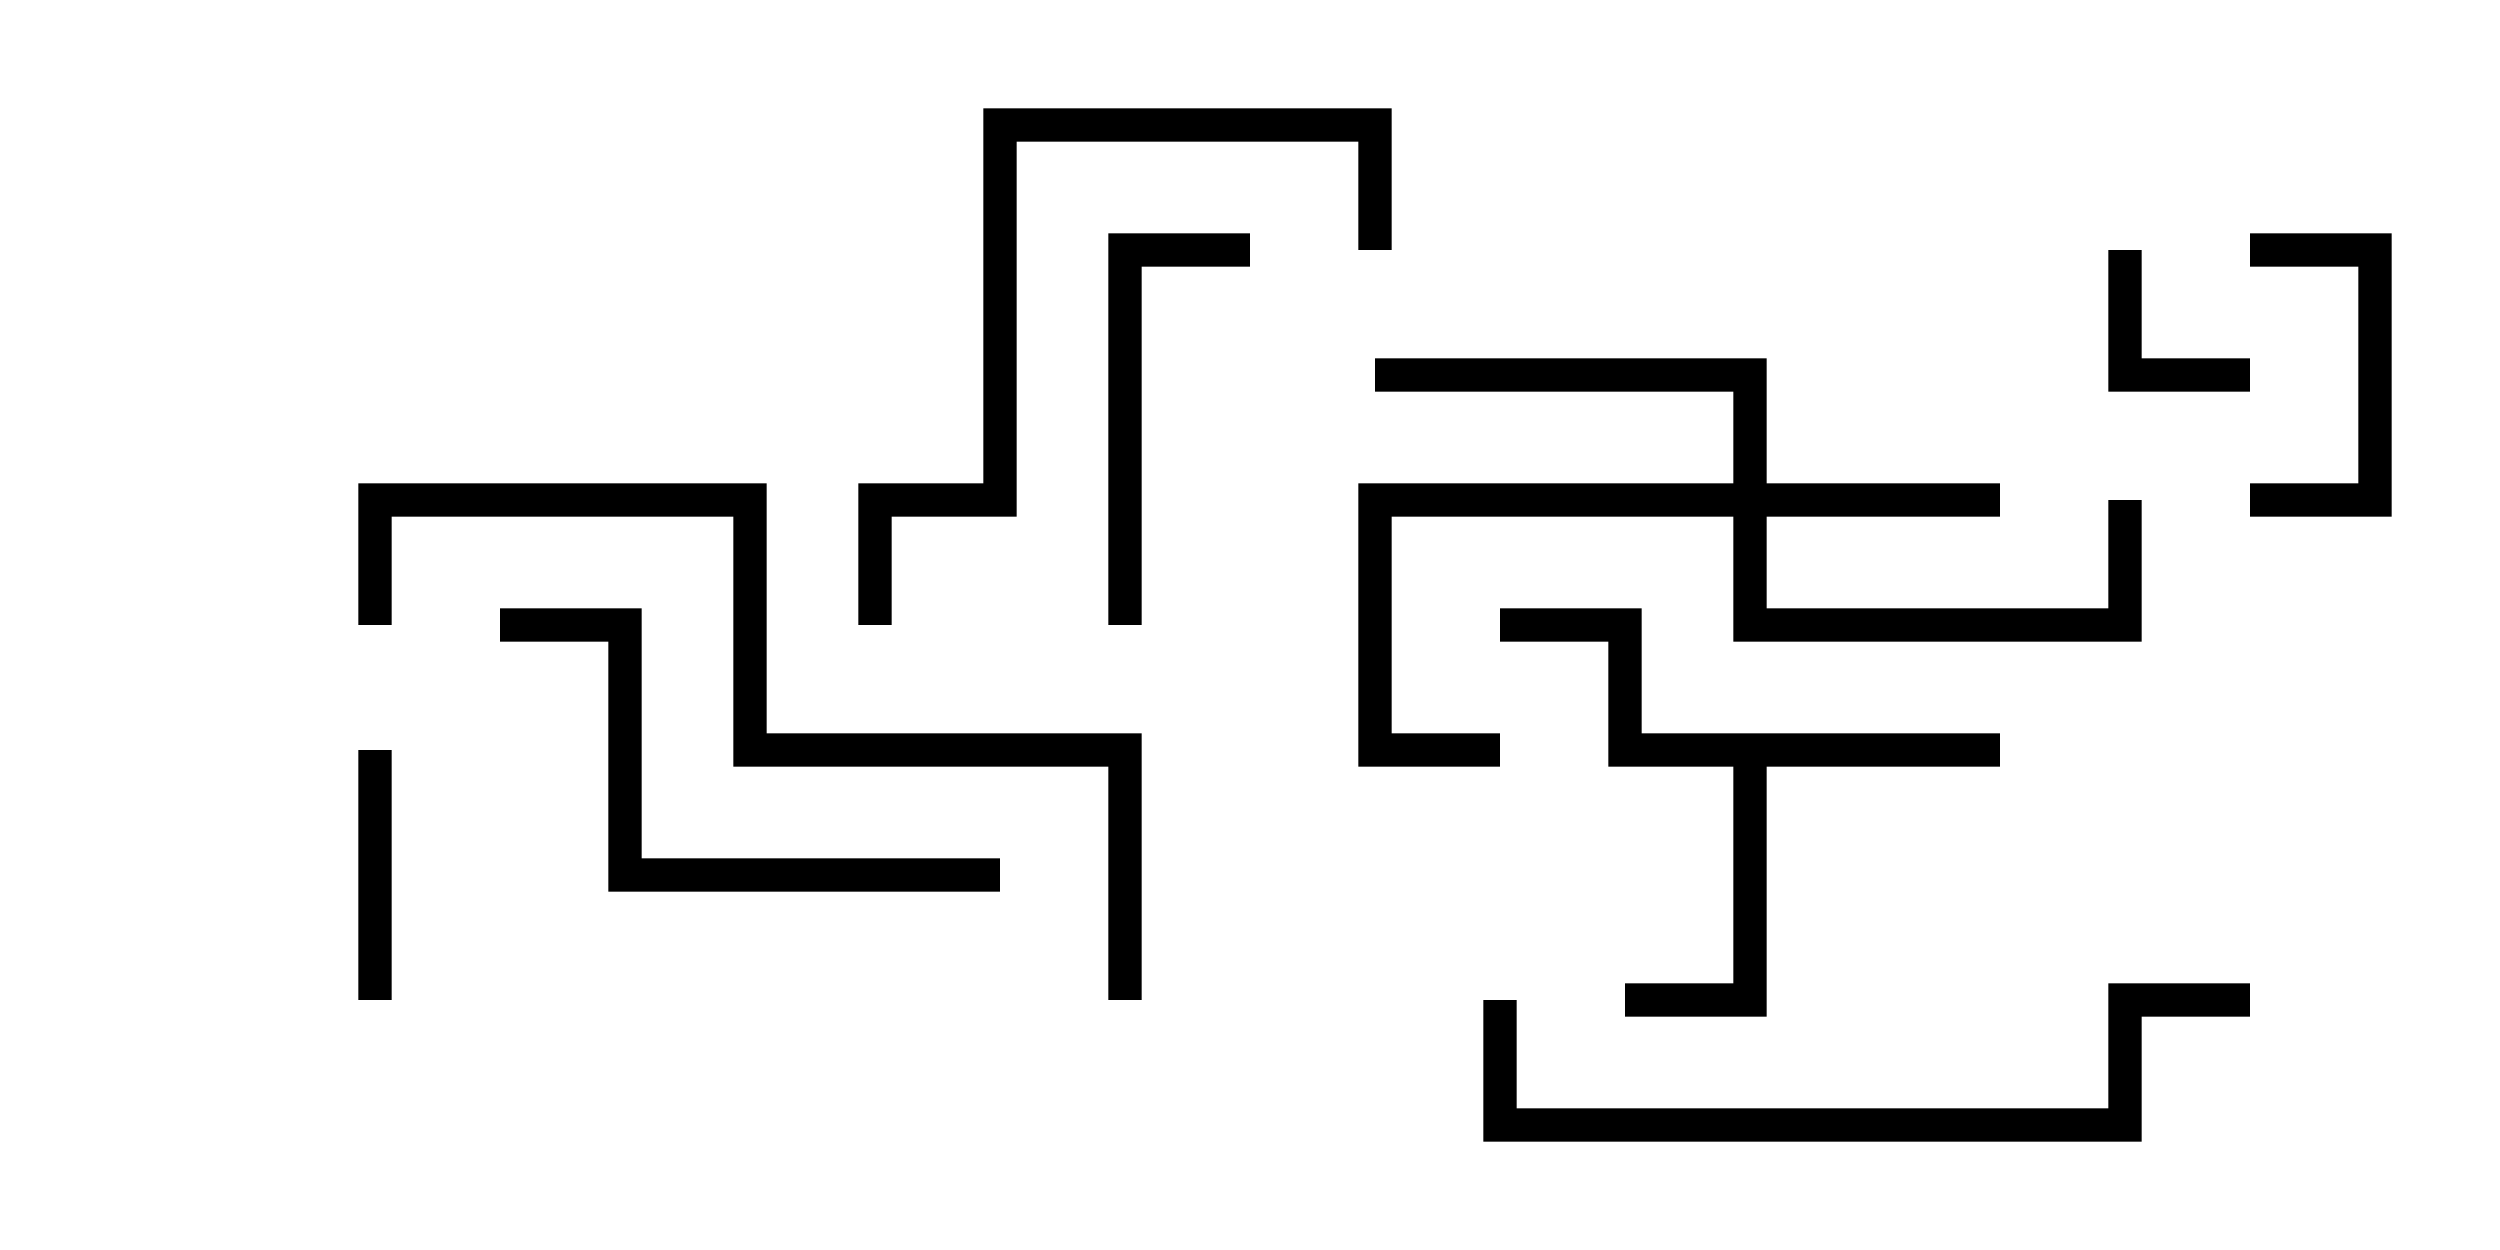 <svg version="1.1" width="30" height="15" xmlns="http://www.w3.org/2000/svg"><path d="M24,8.8L24,9.2L21.2,9.2L21.2,12.2L19.5,12.2L19.5,11.8L20.8,11.8L20.8,9.2L19.3,9.2L19.3,7.7L18,7.7L18,7.3L19.7,7.3L19.7,8.8z" stroke="none"/><path d="M20.8,5.8L20.8,4.7L16.5,4.7L16.5,4.3L21.2,4.3L21.2,5.8L24,5.8L24,6.2L21.2,6.2L21.2,7.3L25.3,7.3L25.3,6L25.7,6L25.7,7.7L20.8,7.7L20.8,6.2L16.7,6.2L16.7,8.8L18,8.8L18,9.2L16.3,9.2L16.3,5.8z" stroke="none"/><path d="M27,4.3L27,4.7L25.3,4.7L25.3,3L25.7,3L25.7,4.3z" stroke="none"/><path d="M4.3,9L4.7,9L4.7,12L4.3,12z" stroke="none"/><path d="M27,3.2L27,2.8L28.7,2.8L28.7,6.2L27,6.2L27,5.8L28.3,5.8L28.3,3.2z" stroke="none"/><path d="M13.7,7.5L13.3,7.5L13.3,2.8L15,2.8L15,3.2L13.7,3.2z" stroke="none"/><path d="M6,7.7L6,7.3L7.7,7.3L7.7,10.3L12,10.3L12,10.7L7.3,10.7L7.3,7.7z" stroke="none"/><path d="M16.7,3L16.3,3L16.3,1.7L12.2,1.7L12.2,6.2L10.7,6.2L10.7,7.5L10.3,7.5L10.3,5.8L11.8,5.8L11.8,1.3L16.7,1.3z" stroke="none"/><path d="M27,11.8L27,12.2L25.7,12.2L25.7,13.7L17.8,13.7L17.8,12L18.2,12L18.2,13.3L25.3,13.3L25.3,11.8z" stroke="none"/><path d="M4.7,7.5L4.3,7.5L4.3,5.8L9.2,5.8L9.2,8.8L13.7,8.8L13.7,12L13.3,12L13.3,9.2L8.8,9.2L8.8,6.2L4.7,6.2z" stroke="none"/></svg>
